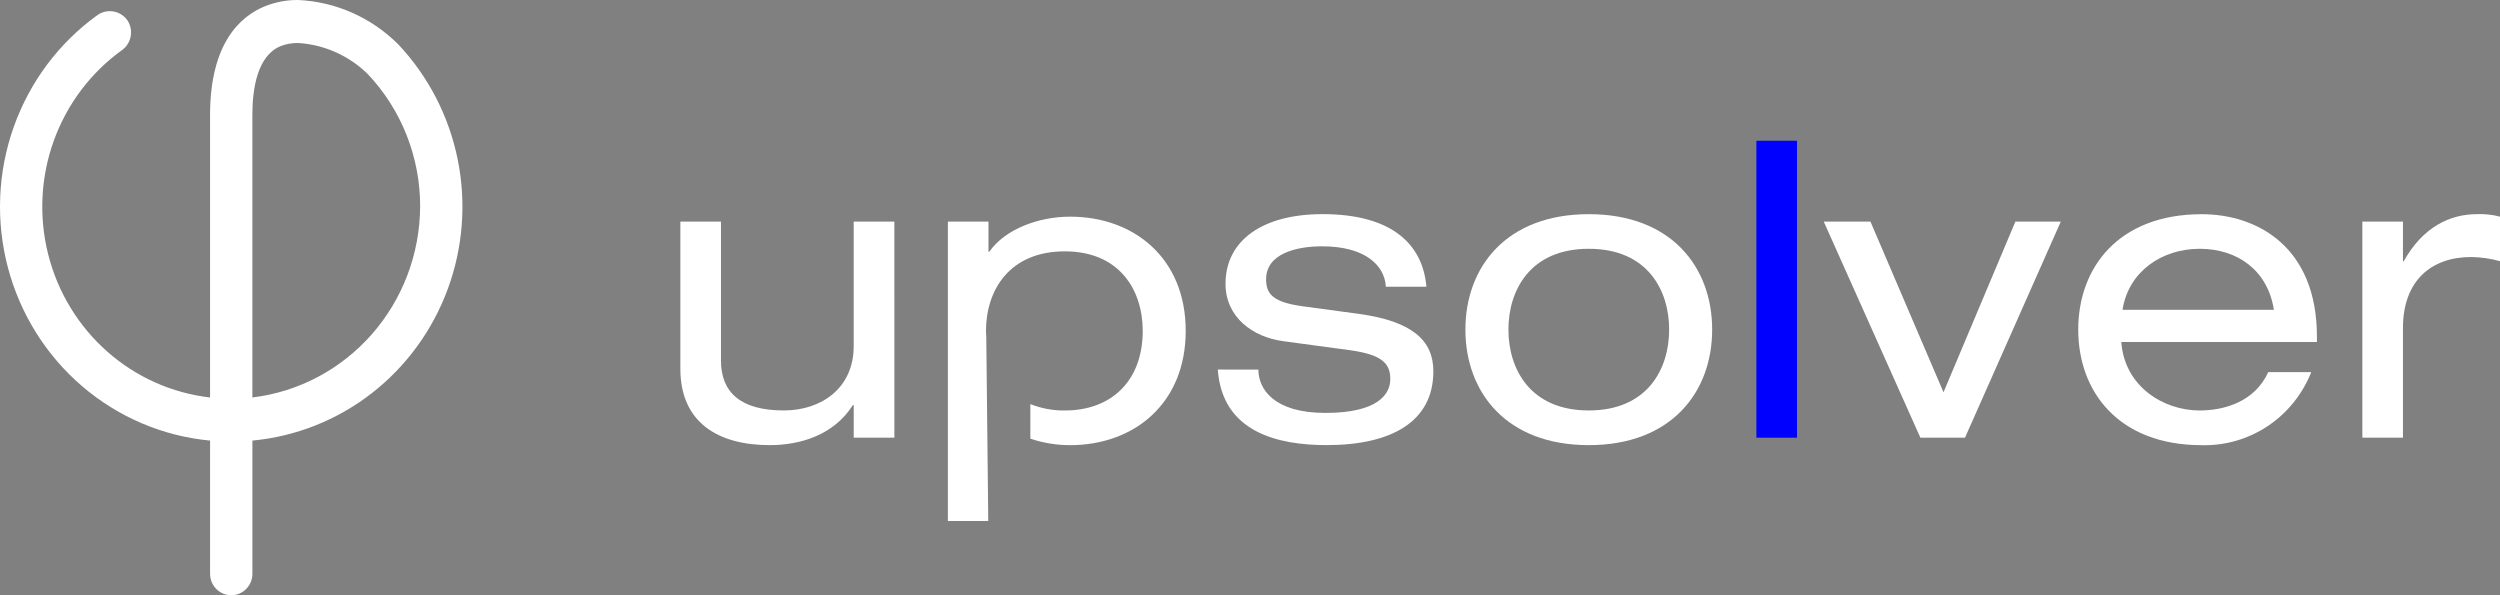 <svg width="210" height="50" viewBox="0 0 210 50" fill="none" xmlns="http://www.w3.org/2000/svg">
<rect x="0" y="0" width="210" height="50" fill="#808080" stroke="none"/>
<path fill-rule="evenodd" clip-rule="evenodd" d="M33.471 3.744C31.216 1.481 28.216 0.147 25.049 0C24.095 -0.008 23.148 0.17 22.259 0.523C20.167 1.374 17.664 3.642 17.645 9.598V33.388C14.447 33.022 11.435 31.678 9.008 29.533C6.58 27.388 4.851 24.545 4.05 21.379C3.249 18.213 3.415 14.875 4.524 11.807C5.632 8.739 7.633 6.086 10.261 4.199C10.644 3.921 10.903 3.5 10.982 3.029C11.062 2.557 10.955 2.073 10.684 1.681C10.405 1.301 9.992 1.045 9.532 0.964C9.071 0.884 8.598 0.986 8.209 1.25C4.967 3.579 2.505 6.862 1.156 10.656C-0.194 14.45 -0.366 18.574 0.663 22.47C1.691 26.367 3.87 29.849 6.907 32.449C9.944 35.048 13.693 36.64 17.647 37.009V48.194C17.647 48.673 17.834 49.133 18.167 49.471C18.501 49.81 18.953 50 19.424 50C19.896 50 20.348 49.81 20.681 49.471C20.744 49.407 20.802 49.339 20.854 49.268C20.93 49.163 20.994 49.05 21.047 48.932C21.092 48.829 21.128 48.721 21.154 48.611L21.161 48.576L21.17 48.533C21.177 48.498 21.182 48.463 21.187 48.427C21.19 48.403 21.193 48.378 21.195 48.353C21.199 48.301 21.201 48.248 21.201 48.194V37.009C24.837 36.669 28.305 35.296 31.207 33.046C34.109 30.796 36.328 27.76 37.609 24.287C38.891 20.814 39.182 17.044 38.45 13.411C37.718 9.777 35.992 6.427 33.471 3.744ZM35.291 17.366C35.268 21.323 33.824 25.135 31.229 28.085C28.634 31.036 25.067 32.922 21.199 33.388V9.647C21.199 7.454 21.611 4.673 23.58 3.871C24.046 3.691 24.542 3.603 25.04 3.612C27.241 3.745 29.323 4.676 30.906 6.235C33.73 9.229 35.303 13.218 35.294 17.365L35.291 17.366Z" fill="white"/>
<path d="M75.127 36.766H71.712V34.026H71.641C70.041 36.556 67.211 37.391 64.653 37.391C60.359 37.391 57.151 35.52 57.151 30.981V18.615H60.561V30.286C60.561 32.952 62.199 34.478 65.845 34.478C68.951 34.478 71.711 32.64 71.711 29.073V18.615H75.126L75.127 36.766Z" fill="white"/>
<path d="M111.33 34.685C107.001 34.685 105.704 32.676 105.704 31.047L102.296 31.043C102.669 36.315 107.344 37.389 111.436 37.389C116.891 37.389 120.402 35.414 120.402 31.189C120.402 28.617 118.659 26.992 114.161 26.367L109.32 25.713C106.896 25.363 106.353 24.672 106.353 23.458C106.353 21.311 108.877 20.69 111.059 20.69C114.606 20.69 116.309 22.245 116.412 24.084H119.818C119.516 20.549 116.957 17.987 111.091 17.987C106.082 17.987 102.944 20.171 102.944 23.841C102.944 26.646 105.228 28.313 107.787 28.658L113.412 29.419C116.139 29.798 116.785 30.564 116.785 31.843C116.785 33.122 115.73 34.685 111.33 34.685Z" fill="white"/>
<path fill-rule="evenodd" clip-rule="evenodd" d="M133.457 17.99C140.415 17.99 143.822 22.458 143.822 27.687C143.822 32.916 140.415 37.391 133.457 37.391C126.5 37.391 123.094 32.92 123.094 27.687C123.094 22.454 126.504 17.99 133.457 17.99ZM133.457 20.898C128.515 20.898 126.707 24.399 126.707 27.686C126.707 30.973 128.515 34.478 133.457 34.478C138.399 34.478 140.208 30.981 140.208 27.686C140.208 24.39 138.402 20.898 133.457 20.898Z" fill="white"/>
<path d="M150.947 11.823H147.537V36.766H150.947V11.823Z" fill="blue"/>
<path d="M169.292 18.615H173.107L165.06 36.766H161.312L153.195 18.615H157.118L163.254 32.952L169.292 18.615Z" fill="white"/>
<path fill-rule="evenodd" clip-rule="evenodd" d="M184.769 34.481C181.735 34.481 178.458 32.467 178.189 28.728L194.622 28.73V28.277C194.622 20.765 189.645 17.993 184.94 17.993C177.982 17.993 174.572 22.456 174.572 27.689C174.572 32.922 177.982 37.394 184.94 37.394C186.906 37.447 188.842 36.888 190.488 35.791C192.133 34.695 193.409 33.114 194.144 31.26H190.53C189.371 33.822 186.709 34.481 184.769 34.481ZM184.77 20.898C187.974 20.898 190.496 22.733 191.007 26.024H178.291C178.802 22.77 181.632 20.898 184.77 20.898Z" fill="white"/>
<path d="M198.438 18.615H201.848V21.939H201.917C203.52 19.063 205.805 17.99 208.056 17.99C208.711 17.961 209.366 18.032 210 18.2V21.939C209.211 21.718 208.397 21.601 207.578 21.59C204.201 21.59 201.848 23.601 201.848 27.551V36.766H198.438V18.615Z" fill="white"/>
<path d="M83.101 21.145C84.434 19.236 87.26 18.2 89.886 18.2C95.274 18.2 99.6 21.699 99.6 27.796C99.6 33.893 95.268 37.394 89.88 37.394C88.748 37.393 87.624 37.209 86.549 36.847V33.943C87.47 34.31 88.453 34.493 89.442 34.481C93.397 34.481 95.989 31.953 95.989 27.798C95.989 24.368 94.045 21.114 89.442 21.114C84.803 21.114 82.823 24.367 82.823 27.798C82.823 27.971 82.837 28.131 82.847 28.292L83.014 43.764H79.622V18.615H83.032V21.145H83.101Z" fill="white"/>
</svg>
